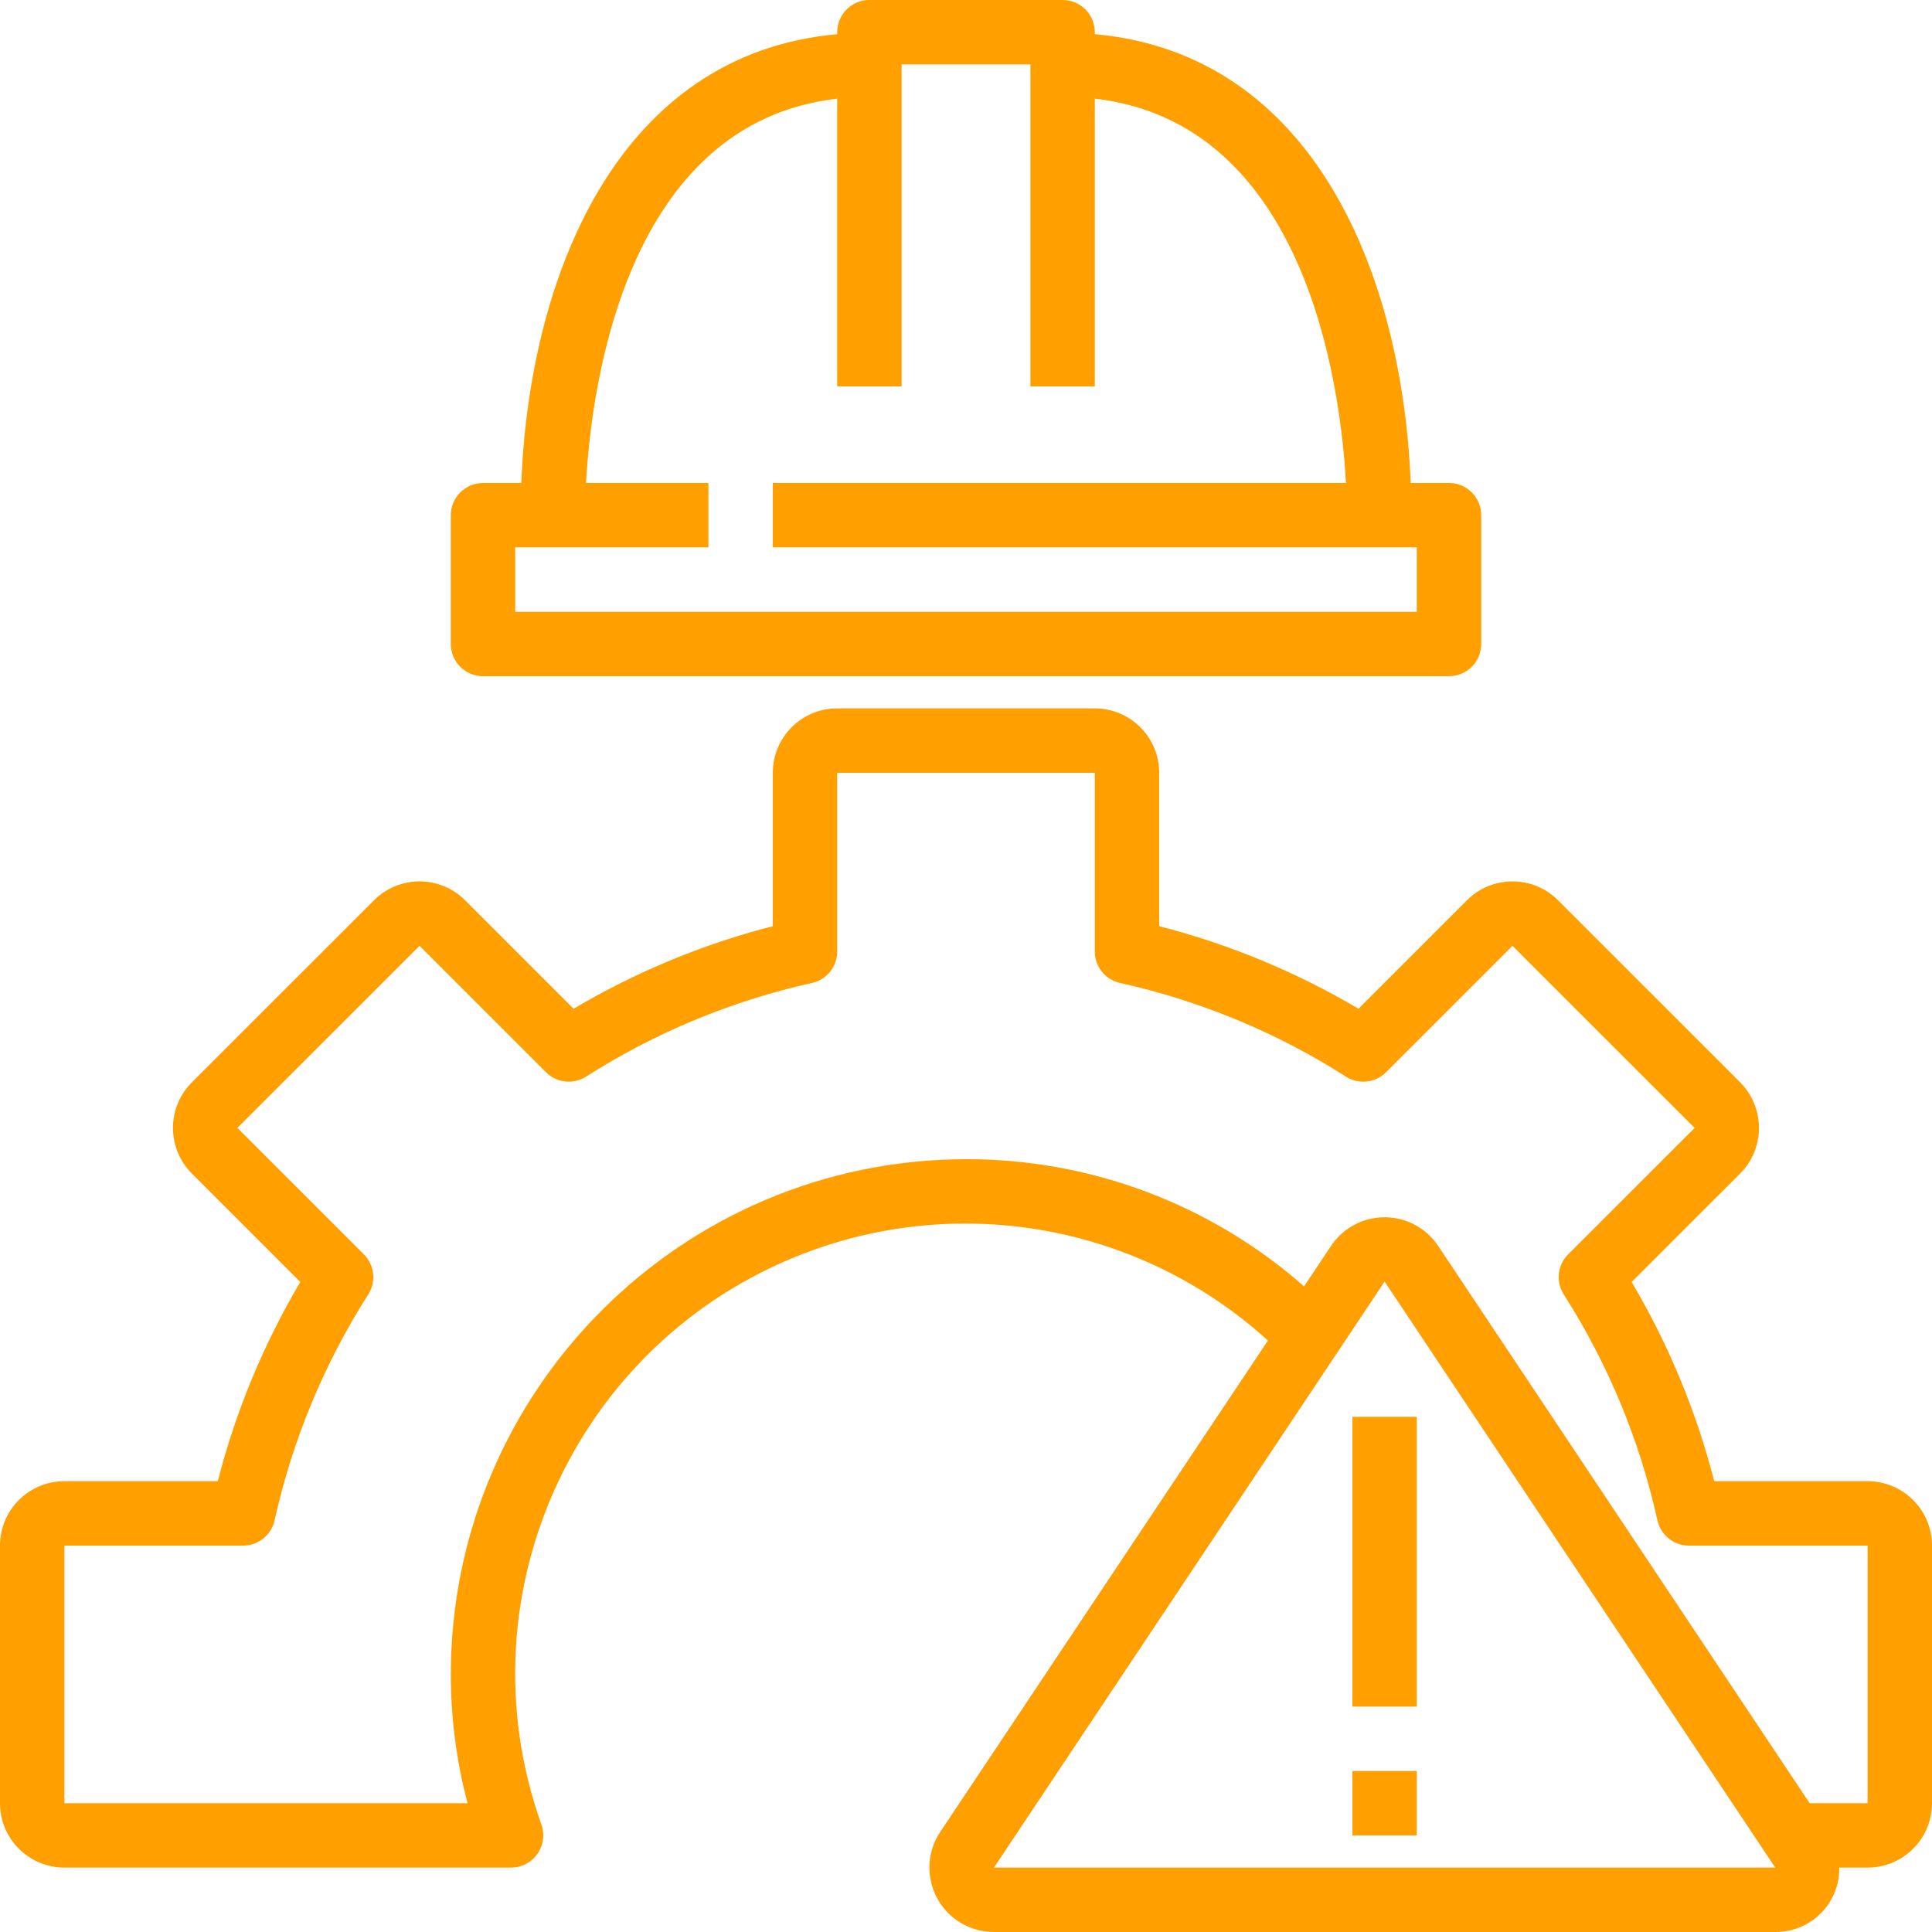 <svg xmlns="http://www.w3.org/2000/svg" width="54" height="54" viewBox="0 0 54 54">
  <g fill="#FF9F00">
    <path d="M40.5,13.5 L39.43,13.5 C39.203,7.767 36.776,1.514 30.6,0.955 L30.6,0.9 C30.6,0.403 30.197,0 29.7,0 L24.3,0 C23.803,0 23.4,0.403 23.4,0.9 L23.4,0.955 C17.224,1.514 14.797,7.767 14.57,13.5 L13.5,13.5 C13.003,13.5 12.6,13.903 12.6,14.4 L12.6,18 C12.6,18.497 13.003,18.9 13.5,18.9 L40.5,18.9 C40.997,18.9 41.4,18.497 41.4,18 L41.4,14.4 C41.4,13.903 40.997,13.5 40.5,13.5 Z M39.6,17.1 L14.4,17.1 L14.4,15.3 L19.8,15.3 L19.8,13.5 L16.38,13.5 C16.53,10.777 17.49,3.437 23.4,2.757 L23.4,10.8 L25.2,10.8 L25.2,1.8 L28.8,1.8 L28.8,10.8 L30.6,10.8 L30.6,2.757 C36.509,3.437 37.469,10.777 37.62,13.5 L21.6,13.5 L21.6,15.3 L39.6,15.3 L39.6,17.1 Z"/>
    <rect width="1.8" height="8.1" x="37.8" y="39.6"/>
    <rect width="1.8" height="1.8" x="37.8" y="49.5"/>
    <path d="M52.2,41.4 L47.913,41.4 C47.411,39.444 46.633,37.569 45.605,35.832 L48.639,32.799 C49.338,32.095 49.338,30.958 48.639,30.253 L43.547,25.162 C42.844,24.46 41.705,24.46 41.002,25.162 L37.97,28.195 C36.231,27.167 34.356,26.39 32.4,25.887 L32.4,21.6 C32.4,20.606 31.594,19.8 30.6,19.8 L23.4,19.8 C22.406,19.8 21.6,20.606 21.6,21.6 L21.6,25.887 C19.644,26.39 17.77,27.167 16.032,28.195 L12.999,25.162 C12.296,24.46 11.156,24.46 10.454,25.162 L5.361,30.254 C4.659,30.957 4.659,32.096 5.361,32.799 L8.394,35.832 C7.366,37.569 6.589,39.444 6.087,41.4 L1.8,41.4 C0.806,41.4 0,42.206 0,43.2 L0,50.4 C0,51.394 0.806,52.2 1.8,52.2 L14.285,52.2 C14.782,52.2 15.185,51.797 15.184,51.299 C15.184,51.197 15.167,51.096 15.133,50.999 C12.8,44.456 16.214,37.261 22.757,34.929 C27.129,33.371 32.004,34.347 35.439,37.469 L26.28,51.202 C25.729,52.029 25.953,53.147 26.78,53.698 C27.076,53.895 27.425,54.001 27.781,54 L49.619,54 C50.599,54.008 51.401,53.22 51.409,52.239 C51.409,52.226 51.409,52.213 51.409,52.2 L52.2,52.2 C53.194,52.2 54,51.394 54,50.4 L54,43.2 C54,42.206 53.194,41.4 52.2,41.4 Z M27.781,52.2 L38.7,35.82 L49.619,52.2 L27.781,52.2 Z M52.2,50.4 L50.58,50.4 L40.198,34.825 C39.646,33.998 38.529,33.774 37.701,34.326 C37.504,34.457 37.334,34.627 37.202,34.825 L36.45,35.955 C33.839,33.658 30.478,32.393 27,32.4 C19.051,32.409 12.609,38.851 12.6,46.8 C12.601,48.015 12.758,49.225 13.068,50.4 L1.8,50.4 L1.8,43.2 L6.797,43.2 C7.219,43.2 7.584,42.906 7.675,42.494 C8.172,40.253 9.058,38.115 10.293,36.18 C10.52,35.824 10.468,35.359 10.17,35.06 L6.635,31.526 L11.726,26.436 L15.261,29.97 C15.56,30.268 16.025,30.319 16.381,30.092 C18.317,28.858 20.454,27.972 22.695,27.474 C23.107,27.383 23.4,27.018 23.4,26.596 L23.4,21.6 L30.6,21.6 L30.6,26.596 C30.6,27.018 30.893,27.383 31.305,27.474 C33.547,27.972 35.685,28.858 37.621,30.093 C37.977,30.319 38.441,30.267 38.739,29.97 L42.274,26.436 L47.365,31.526 L43.83,35.059 C43.531,35.358 43.48,35.824 43.708,36.18 C44.943,38.115 45.829,40.253 46.326,42.494 C46.417,42.906 46.782,43.2 47.204,43.2 L52.2,43.2 L52.2,50.4 Z"/>
  </g>
</svg>
